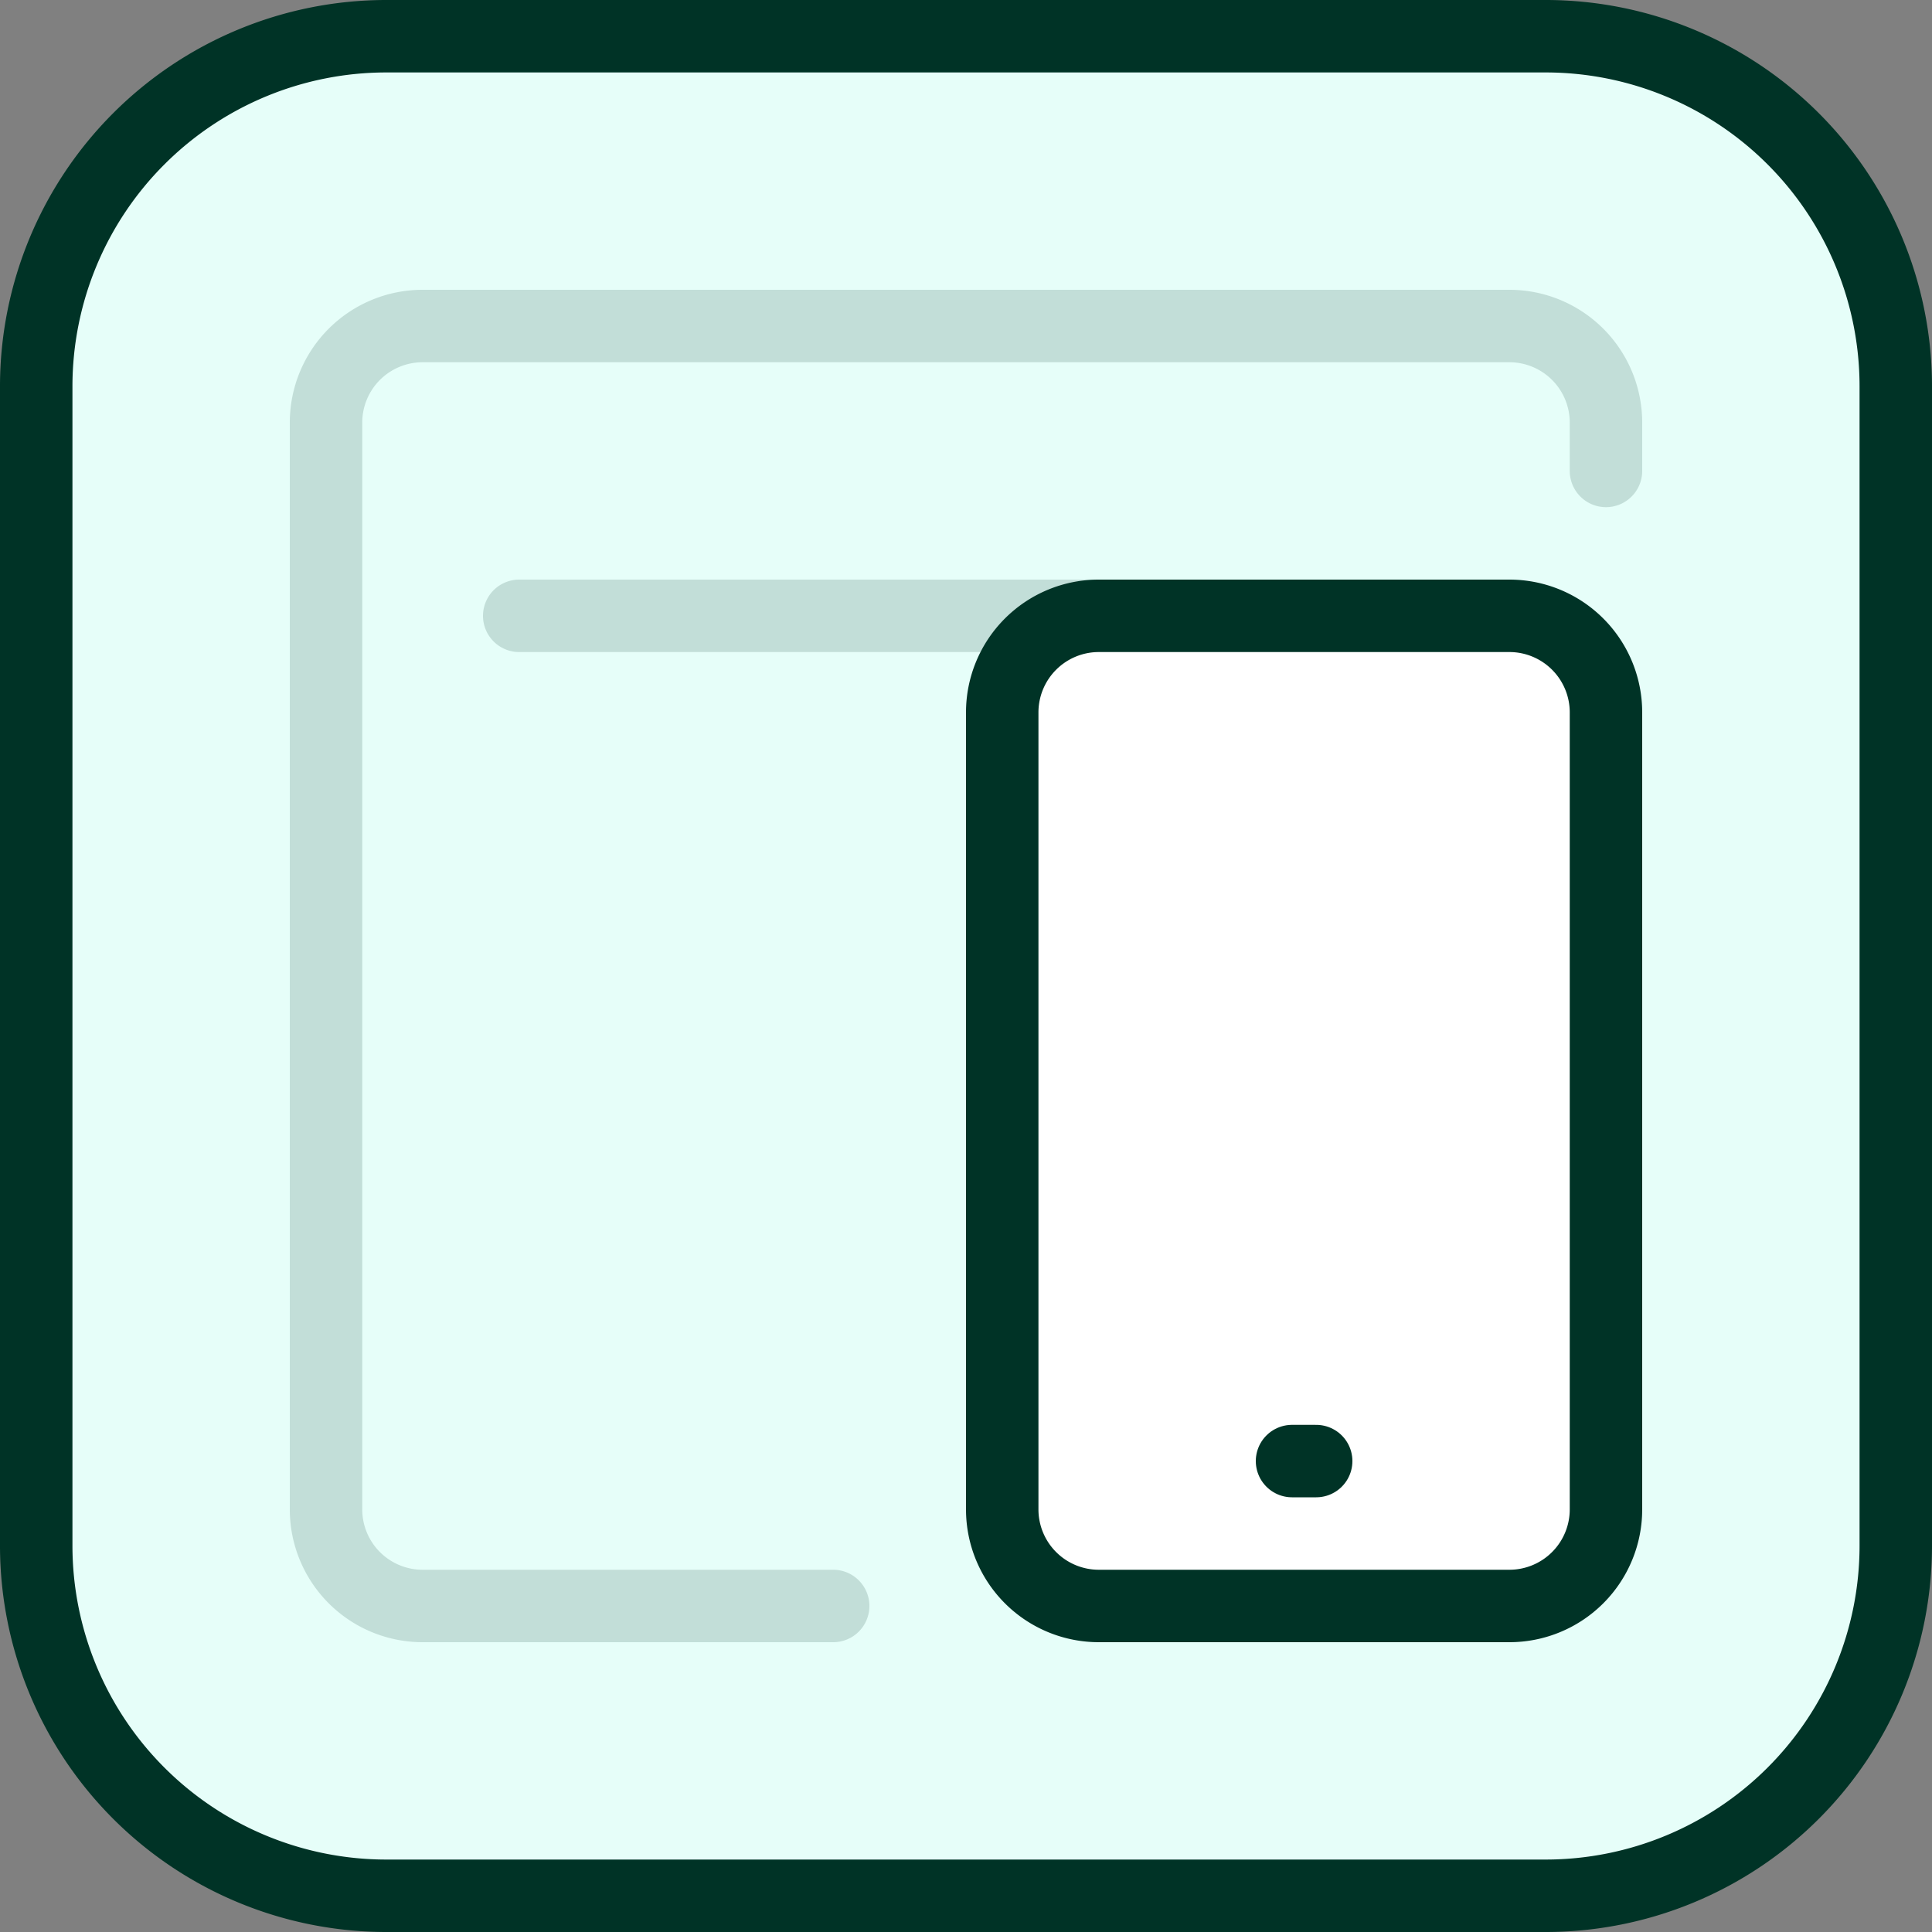 <svg xmlns:xlink="http://www.w3.org/1999/xlink" xmlns="http://www.w3.org/2000/svg" class="h-10 w-10 shrink-0 transform-cpu rounded-lg shadow-md shadow-sky-500/[.12]" viewBox="0 0 40 40" fill="none" stroke-width="1.5" stroke-linecap="round" stroke-linejoin="round" width="40"  height="40" ><rect x="0" y="0" width="40" height="40" fill="#808080" stroke="none"/><path d="M.75 8A7.25 7.25 0 018 .75h24A7.25 7.25 0 0139.25 8v24A7.25 7.25 0 0132 39.25H8A7.25 7.25 0 01.75 32V8z" class="fill-sky-50 stroke-sky-500" stroke="#003326" fill="#E6FEF9" stroke-width="1.5px"></path><path opacity="0.4" d="M17.25 33.25h-8.5a2 2 0 01-2-2V8.75a2 2 0 012-2h22.5a2 2 0 012 2v1m-4 3h-18.5" class="stroke-sky-500/40" stroke-opacity="0.4" stroke="#003326" fill="none" stroke-width="1.5px"></path><path d="M31.25 12.75h-8.5a2 2 0 00-2 2v16.5a2 2 0 002 2h8.5a2 2 0 002-2v-16.5a2 2 0 00-2-2z" class="fill-white stroke-sky-500" stroke="#003326" fill="#FFFFFF" stroke-width="1.5px"></path><path d="M26.75 30.25h.5" class="stroke-sky-500" stroke="#003326" fill="none" stroke-width="1.5px"></path></svg>